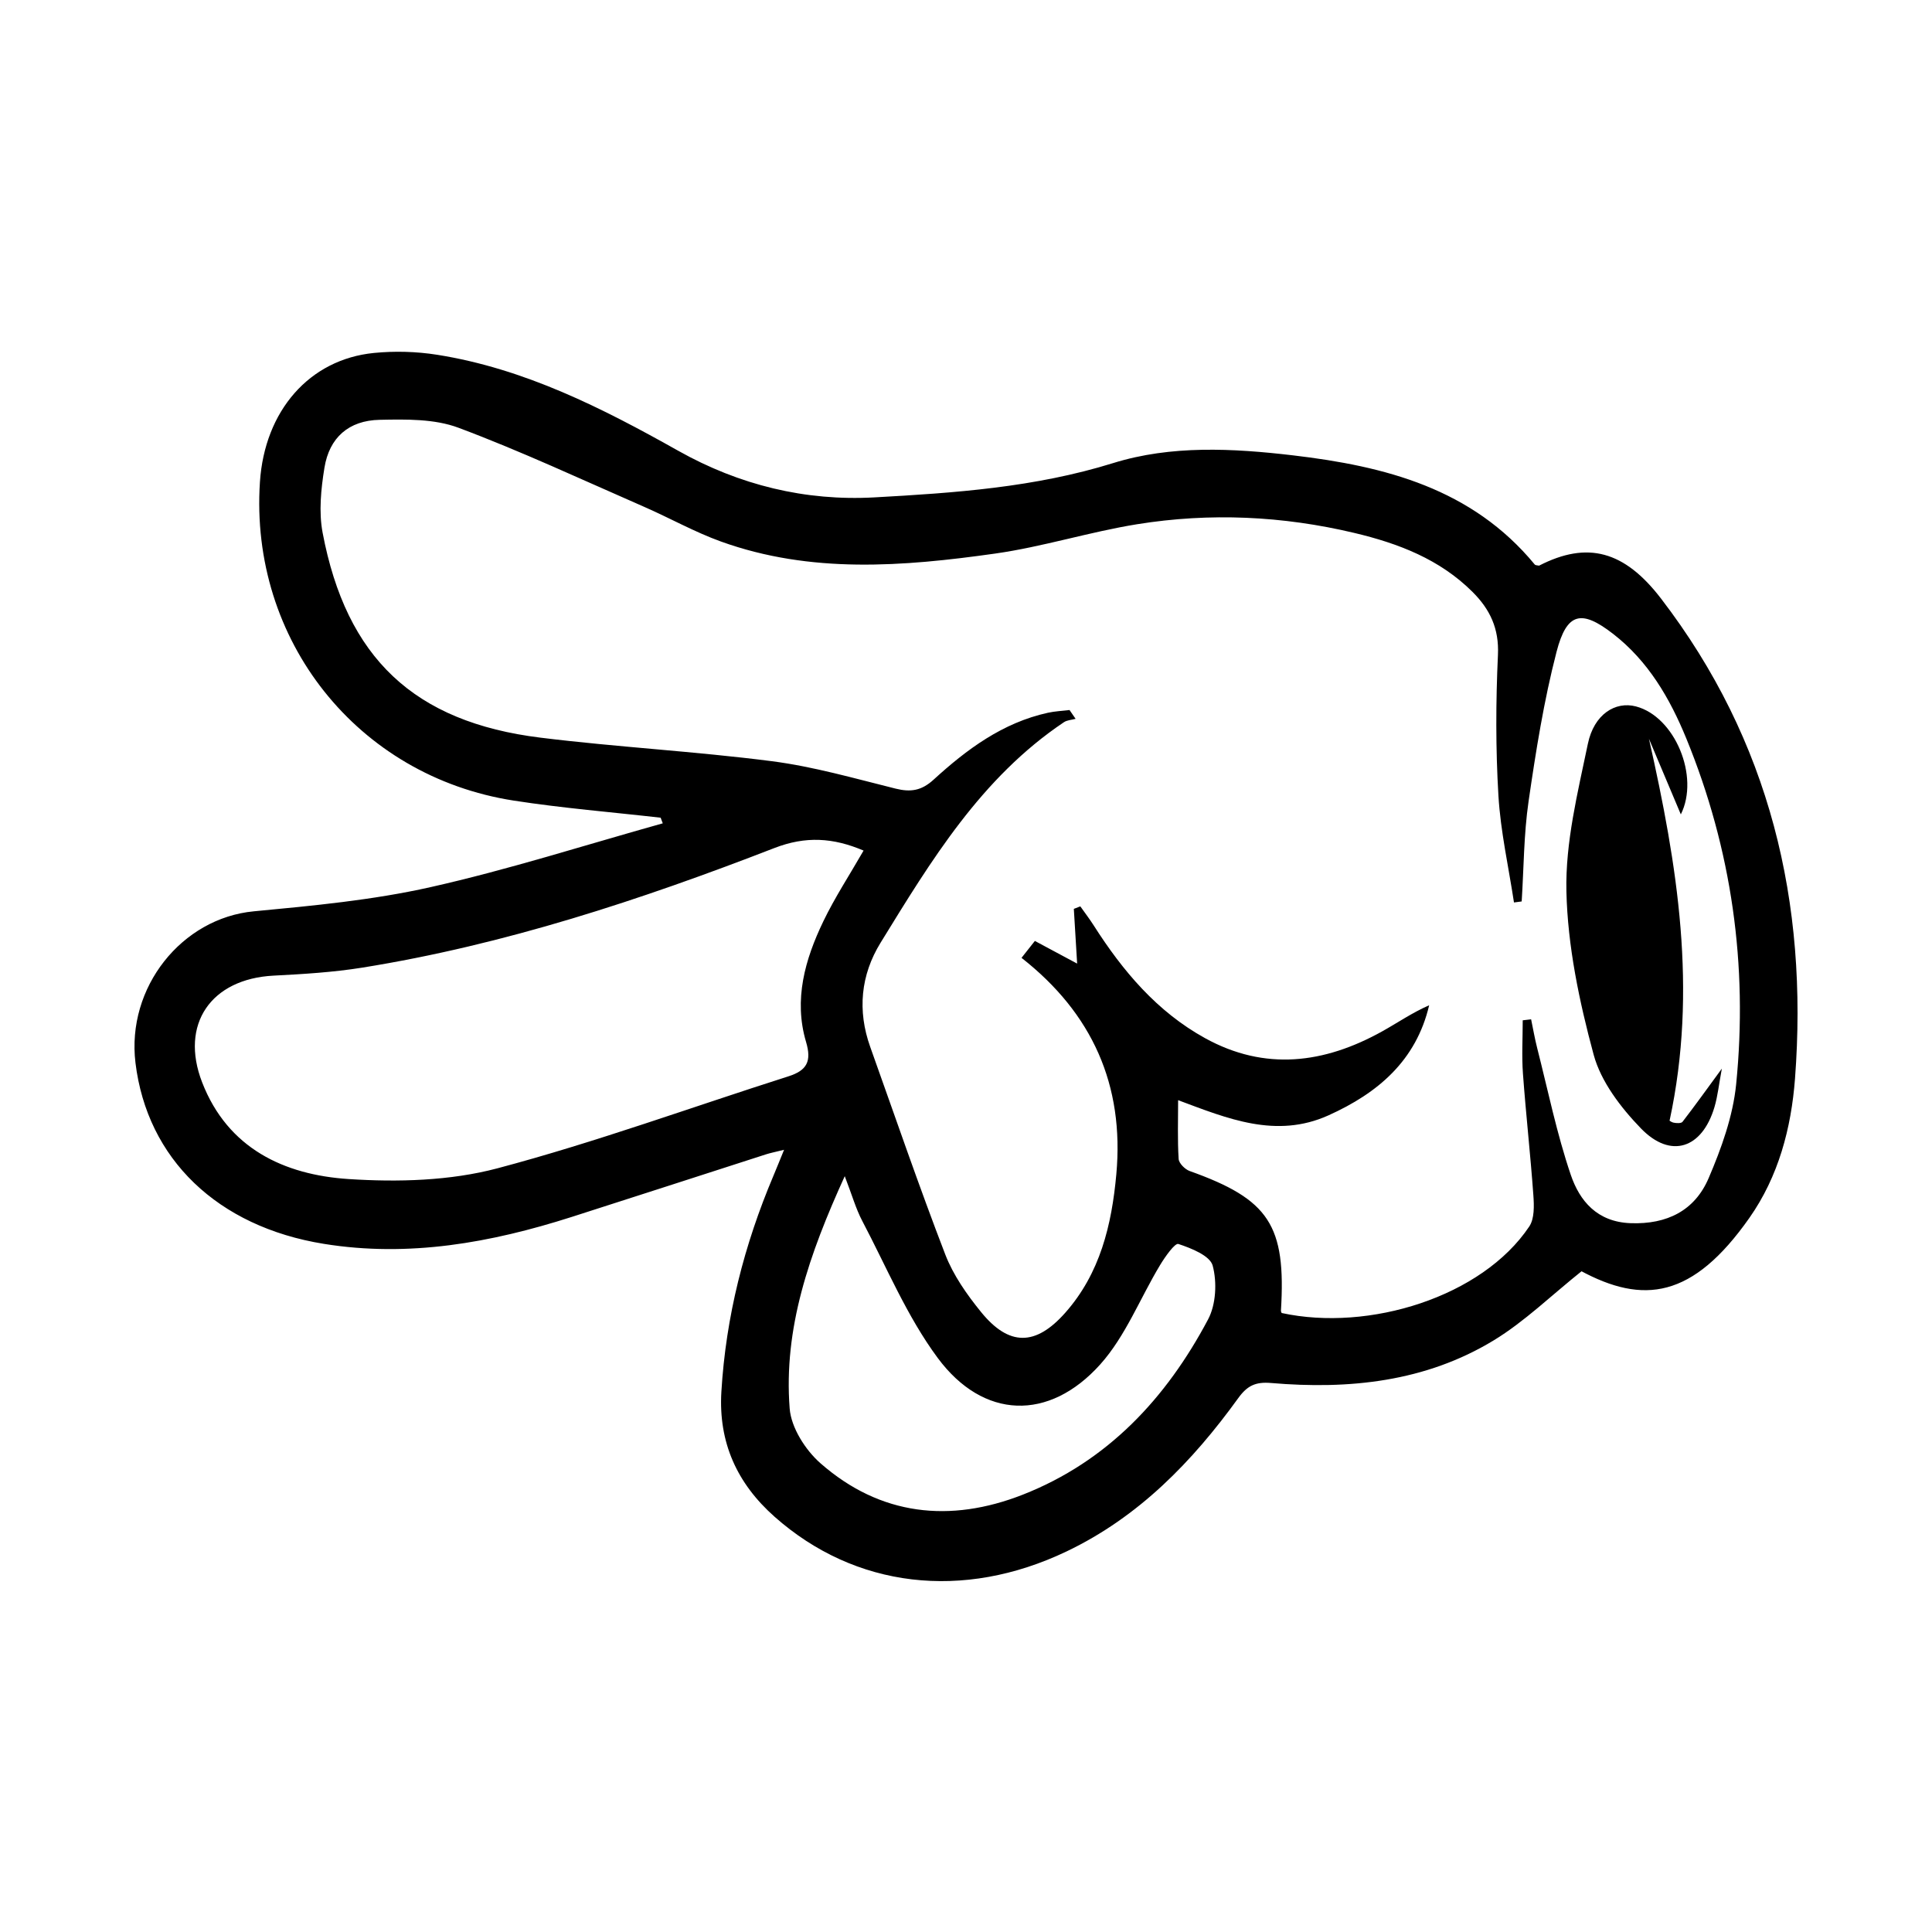 <?xml version="1.0" encoding="UTF-8"?><svg id="a" xmlns="http://www.w3.org/2000/svg" viewBox="0 0 2160 2160"><path d="M738.6,914.21c-54.77-6.27-109.82-10.68-164.25-19.14-174.77-27.14-295.44-179.49-283.74-356.22,5.26-79.48,55.18-137.09,127.46-144.24,23.3-2.31,47.55-1.63,70.68,2.03,97.72,15.49,184.54,59.57,269.51,107.32,68.42,38.45,142.11,56.41,219.43,52.12,89.78-4.98,179.31-11.13,266.89-38.36,64.62-20.1,133.39-16.59,200.93-8.64,103.07,12.13,200.22,37,270.35,122.04,.87,1.05,3.22,.89,4.88,1.27,54.05-27.78,95.35-16.57,136.3,36.8,121.84,158.82,164.7,340.05,149.8,536.68-4.19,55.3-18.41,109.4-51.01,155.77-63.42,90.23-118.71,96.99-189.1,58.9-.7-.38-1.73-.13,2.28,.08-34.85,27.81-64.54,56.99-99.18,78.02-76.27,46.29-161.57,55.03-248.75,47.57-17.32-1.48-26.61,2.95-36.66,16.85-51.38,71.1-111.33,132.97-192.09,171.51-115.59,55.15-236.33,40.99-326.37-38.86-41.89-37.15-62.84-82.97-59.45-139.72,5.03-84.03,25.5-164.18,58.2-241.47,3.5-8.28,6.83-16.64,11.9-29.04-10.35,2.58-15.32,3.52-20.11,5.06-72.51,23.32-144.94,46.88-217.49,70.06-90.23,28.82-181.91,45.39-276.89,30.05-118.95-19.21-197.59-94.96-210.65-202.33-10.27-84.49,51.8-161.84,132.32-169.46,66.1-6.25,132.8-12.48,197.38-26.99,87.53-19.66,173.29-47.21,259.81-71.38-.79-2.1-1.58-4.2-2.37-6.29Zm418.38,137.76c14.66,7.86,28.78,15.42,47.28,25.34-1.49-24.6-2.6-42.89-3.7-61.18,2.42-.94,4.83-1.87,7.25-2.81,5.04,7.14,10.37,14.09,15.07,21.46,32.45,50.9,70.74,96.3,124.38,125.88,67.09,37.01,133.3,28.39,197.86-7.48,17.35-9.64,33.74-21.01,52.7-29.28-14.59,61.99-57.39,98.22-112.6,123.09-58.59,26.38-112.83,3.6-168.06-16.98,0,22.99-.77,44.42,.58,65.71,.31,4.86,7.1,11.63,12.34,13.5,88.89,31.73,107.89,60.52,102.03,156.24-.05,.81,.51,1.66,.79,2.49,97.7,21.21,224.12-17.97,276.84-96.72,5.89-8.79,5.42-23.27,4.59-34.87-3.25-45.42-8.34-90.7-11.66-136.11-1.44-19.75-.24-39.68-.24-59.53,3.13-.37,6.25-.74,9.38-1.11,2.25,10.78,4.11,21.66,6.83,32.33,12.06,47.32,21.84,95.45,37.51,141.55,9.95,29.27,29.52,52.66,66.87,54.04,40.86,1.51,71.76-14.16,87.24-50.29,14.3-33.39,27.22-69.26,30.79-105.03,13.27-132.91-4.89-262.33-55.64-386.37-18.42-45.02-42.64-86.73-81.98-117.2-35.34-27.37-51.72-24.07-63.19,20.12-14.21,54.8-23.13,111.16-31.29,167.29-5.35,36.85-5.31,74.49-7.68,111.78-2.87,.38-5.75,.76-8.62,1.14-6.03-39.76-14.98-79.34-17.38-119.31-3.13-52.38-2.97-105.17-.54-157.6,1.36-29.32-8.9-50.78-28.28-70.15-36.75-36.73-83.14-54.4-132.27-66.08-80.22-19.07-161.51-22.82-242.74-9.75-53.36,8.59-105.48,25.27-158.94,32.83-102.7,14.51-206.04,22.77-306.57-13.51-29.49-10.65-57.16-26.27-85.99-38.86-68.88-30.08-137.1-62.01-207.41-88.33-26.79-10.03-58.6-9.46-88.03-8.85-34.72,.72-56.29,19.94-61.76,53.57-3.87,23.77-6.45,49.3-2.05,72.62,26.5,140.11,102.23,211.69,243.53,229.16,86.01,10.64,172.78,15.24,258.72,26.33,46.67,6.02,92.49,19.27,138.35,30.65,16.87,4.18,28.95,2.36,42.48-10.01,37.07-33.88,77.2-63.68,127.81-74.8,7.9-1.73,16.11-2.07,24.17-3.06,2.26,3.28,4.53,6.57,6.79,9.85-4.38,1.21-9.47,1.37-13.05,3.77-92.5,62.04-148.5,154.73-205.02,246.59-22.18,36.04-26.05,75.86-11.53,116.47,27.67,77.43,54.29,155.27,83.87,231.98,8.96,23.23,24.19,44.9,40.06,64.42,31.22,38.4,60.96,38.16,94.02,.87,39.08-44.08,52.05-98.27,57.19-155.06,9.03-99.63-26.98-179.88-106-241.82,5.65-7.16,10.64-13.49,14.91-18.9Zm-291.25-103.84c-149.52,57.97-301.65,108.17-460.65,133.68-32.73,5.25-66.1,7.25-99.27,8.96-69.77,3.61-105.11,54.17-79.78,119.4,28.63,73.72,91.53,103.32,163.69,108.02,55.18,3.6,113.46,2.04,166.44-12.01,109.78-29.12,216.89-68.3,325.27-102.81,20.77-6.61,26.19-16.78,19.73-38.56-14-47.21-1.16-92.19,19.32-134.73,12.81-26.62,29.15-51.53,45.01-79.13-34.07-14.47-64.67-16.42-99.75-2.82Zm17.13,626.59c1.67,21.44,17.58,46.42,34.44,61.23,66.92,58.74,144.97,66.95,226.08,35.15,94.82-37.17,160.56-107.82,207.31-196.07,8.86-16.72,10.05-41.52,5.11-60.02-2.97-11.14-23.9-19.47-38.35-24.23-3.89-1.28-14.87,14.32-20.41,23.49-22.43,37.13-38.64,79.6-67.02,111.22-57.21,63.74-130.7,61.39-181.57-7.2-34.43-46.42-57.21-101.58-84.41-153.24-7.18-13.63-11.4-28.82-19.6-50.07-39.85,87.48-68.54,170.16-61.58,259.74Z"/><path d="M1866.65,1252.74c31.56-146.32,8.64-285.9-23.11-426.79,11.86,28.13,23.72,56.26,35.65,84.56,21.26-42.51-6.73-109.35-50.19-120.72-23.03-6.03-46.87,8.75-53.74,41.76-11.33,54.49-25.24,110.2-24,165.08,1.39,61.17,14.4,123.09,30.45,182.5,8.16,30.22,30.4,59.2,52.83,82.4,33.33,34.47,68.47,22.62,82.25-23.77,3.67-12.34,4.95-25.4,8.25-43.02-16.71,22.82-30.02,41.38-43.96,59.46-1.43,1.86-6.74,1.64-9.94,.95-3.12-.68-5.83-3.2-4.49-2.4Z"/></svg>